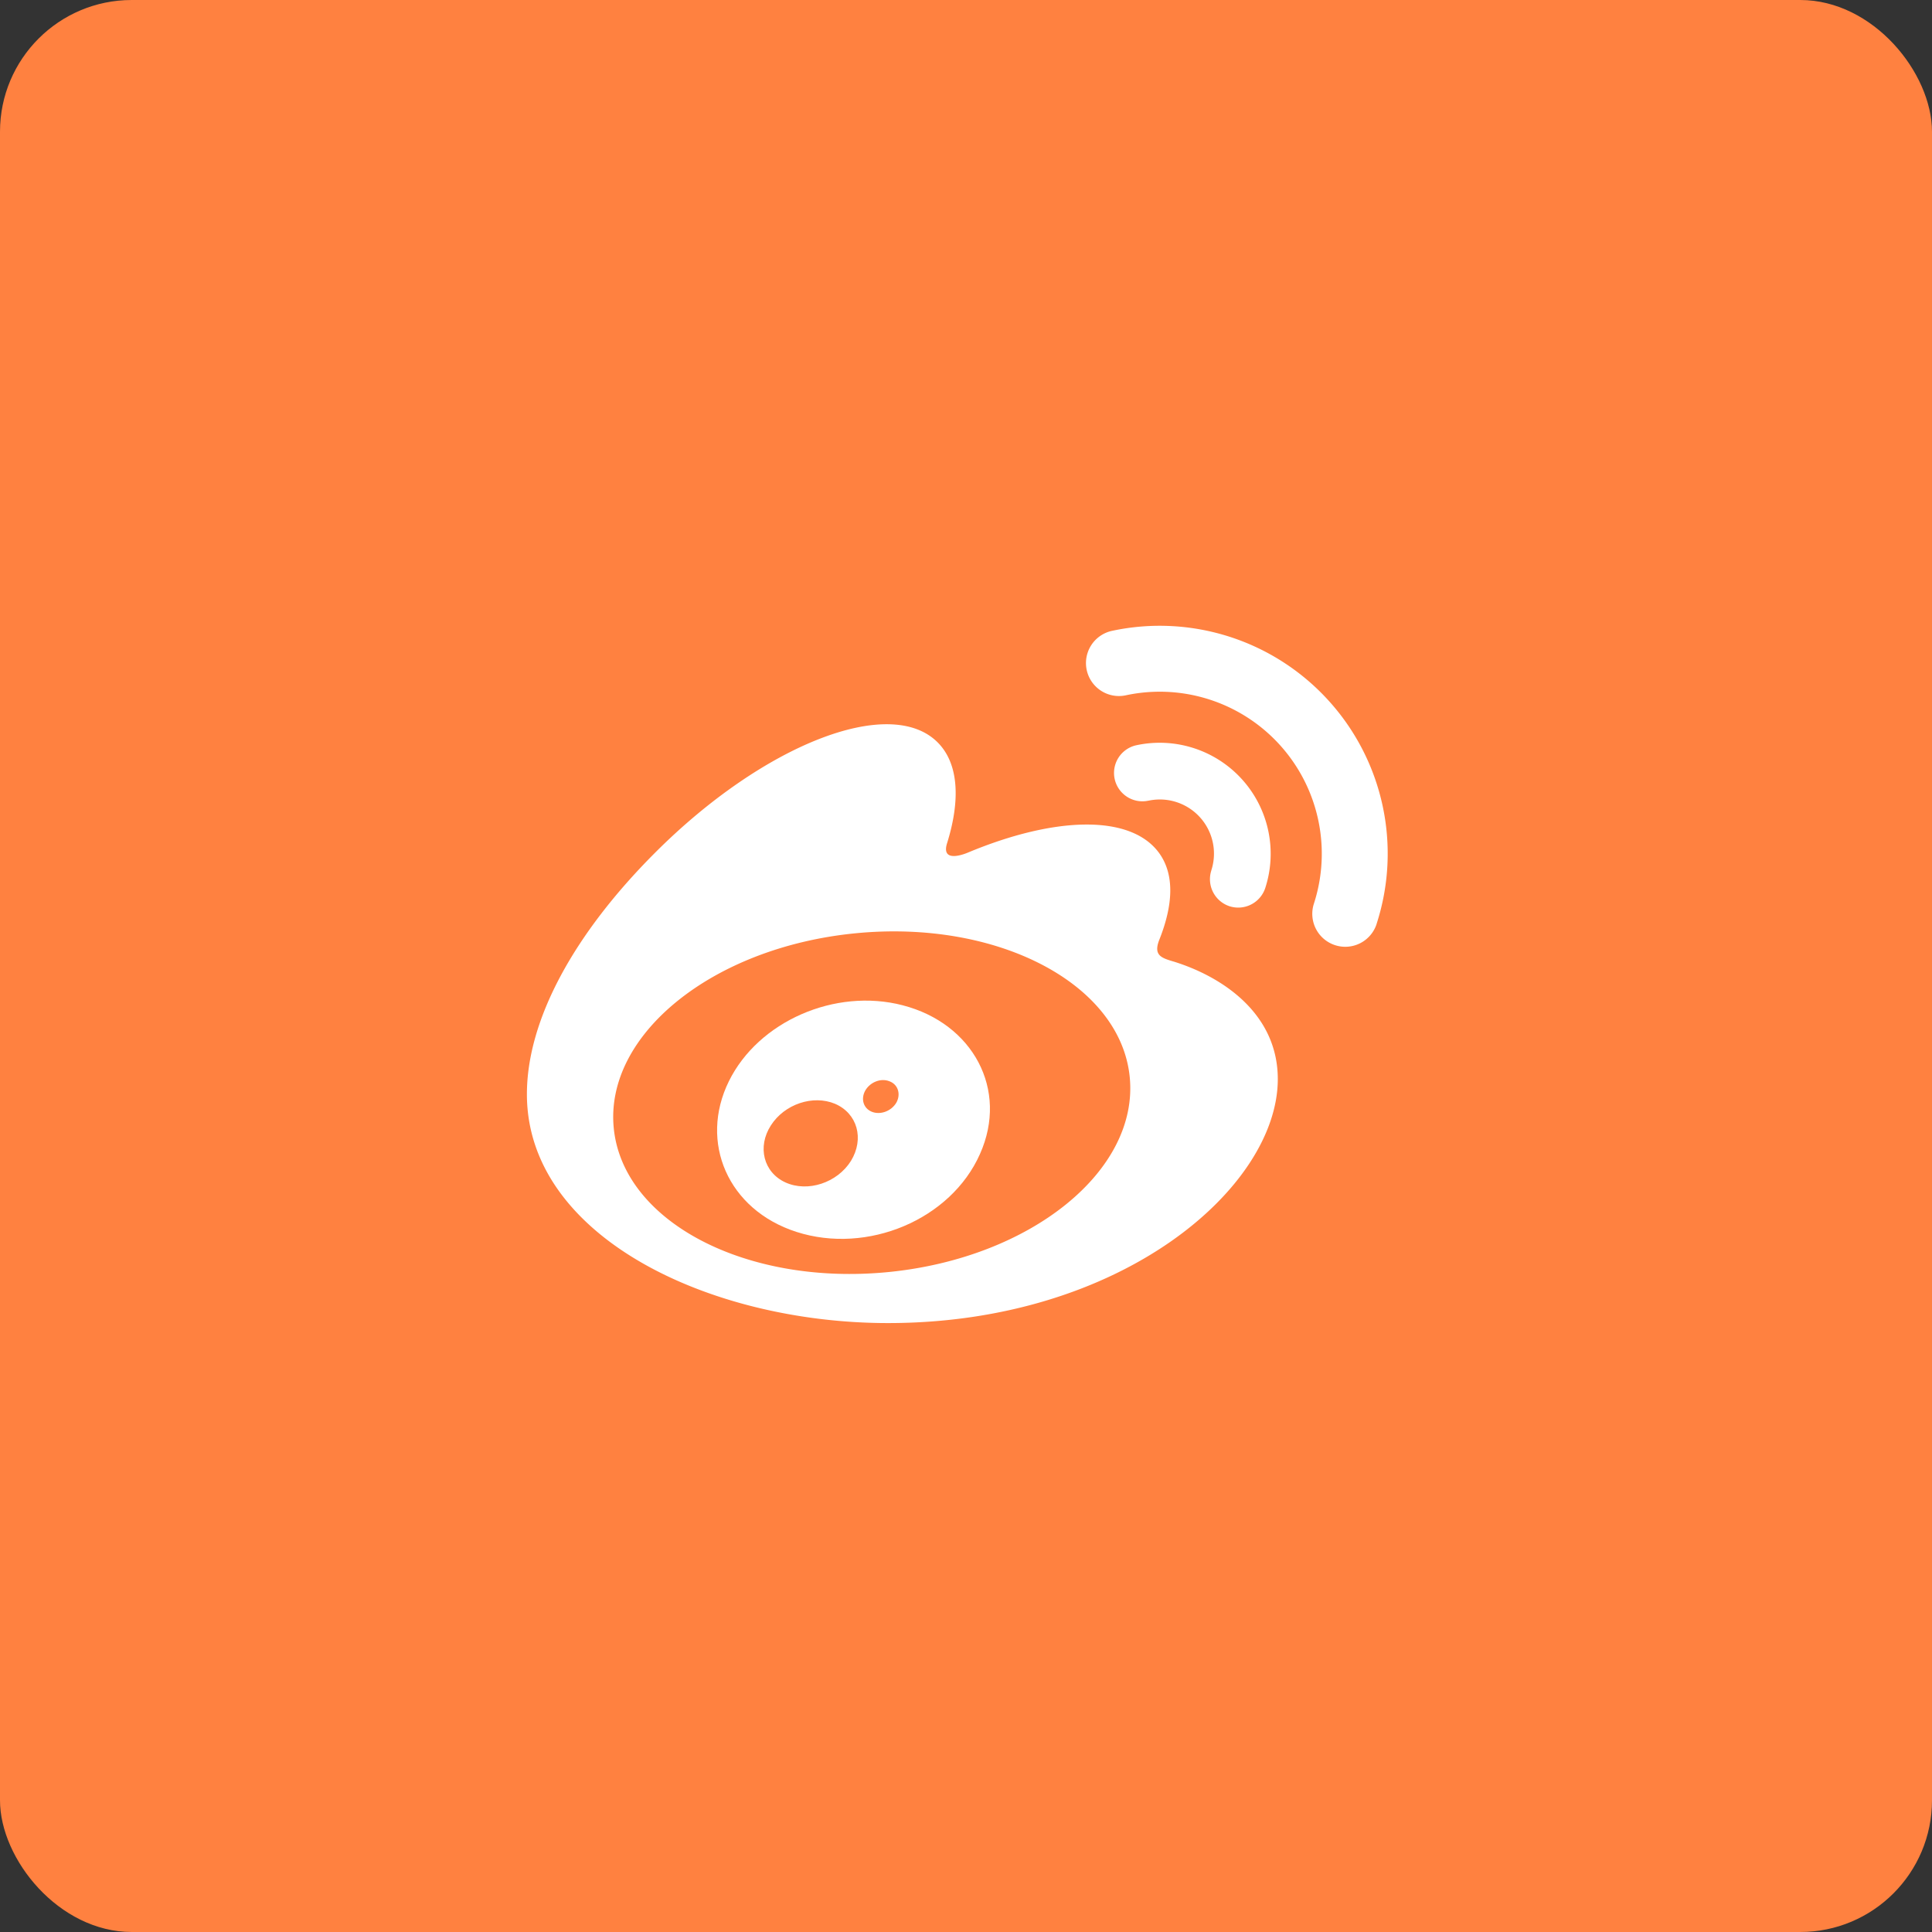 <svg width="44" height="44" viewBox="0 0 44 44" xmlns="http://www.w3.org/2000/svg"><rect x="0" y="0" width="44" height="44" fill="#333333" stroke="none"/><title>4FF5DE17-D4A2-4965-9E1D-0EE033CBA689</title><g fill="none" fill-rule="evenodd"><rect fill="#FF8140" width="44" height="44" rx="3"/><g fill="#FFF"><path fill="none" d="M12 12h20v20H12z"/><path d="M20.235 28.97c-3.245.32-6.047-1.146-6.257-3.277-.211-2.13 2.25-4.116 5.494-4.437 3.245-.322 6.047 1.145 6.257 3.275.21 2.13-2.249 4.118-5.494 4.439m6.49-7.072c-.276-.083-.465-.14-.32-.502.313-.788.344-1.466.006-1.951-.637-.909-2.378-.86-4.374-.025 0-.001-.626.275-.466-.223.307-.987.26-1.813-.217-2.29-1.082-1.084-3.962.04-6.431 2.509C13.073 21.265 12 23.226 12 24.92c0 3.241 4.157 5.212 8.224 5.212 5.33 0 8.877-3.097 8.877-5.556 0-1.486-1.25-2.33-2.375-2.678M30.266 15.965a5.185 5.185 0 0 1 1.085 5.076v.003a.75.75 0 0 1-.944.482.75.75 0 0 1-.484-.945 3.69 3.69 0 0 0-4.283-4.746.75.75 0 1 1-.314-1.468 5.19 5.19 0 0 1 4.94 1.598zm-4.384 1.007a2.528 2.528 0 0 1 2.934 3.25.648.648 0 0 1-.814.417.648.648 0 0 1-.415-.814h-.001a1.233 1.233 0 0 0-1.434-1.589v-.001a.645.645 0 1 1-.27-1.263z"/><path d="M20.414 25.112c-.114.194-.364.287-.561.207-.193-.08-.254-.297-.144-.488.113-.19.355-.283.547-.206.196.072.266.292.158.487m-1.034 1.327c-.314.501-.986.72-1.492.49-.499-.228-.646-.81-.332-1.298.31-.486.959-.703 1.461-.493.508.218.672.795.363 1.301m1.18-3.544c-1.544-.402-3.29.368-3.96 1.729-.684 1.388-.023 2.928 1.537 3.431 1.616.521 3.52-.278 4.182-1.775.654-1.464-.162-2.972-1.76-3.385"/></g></g></svg>